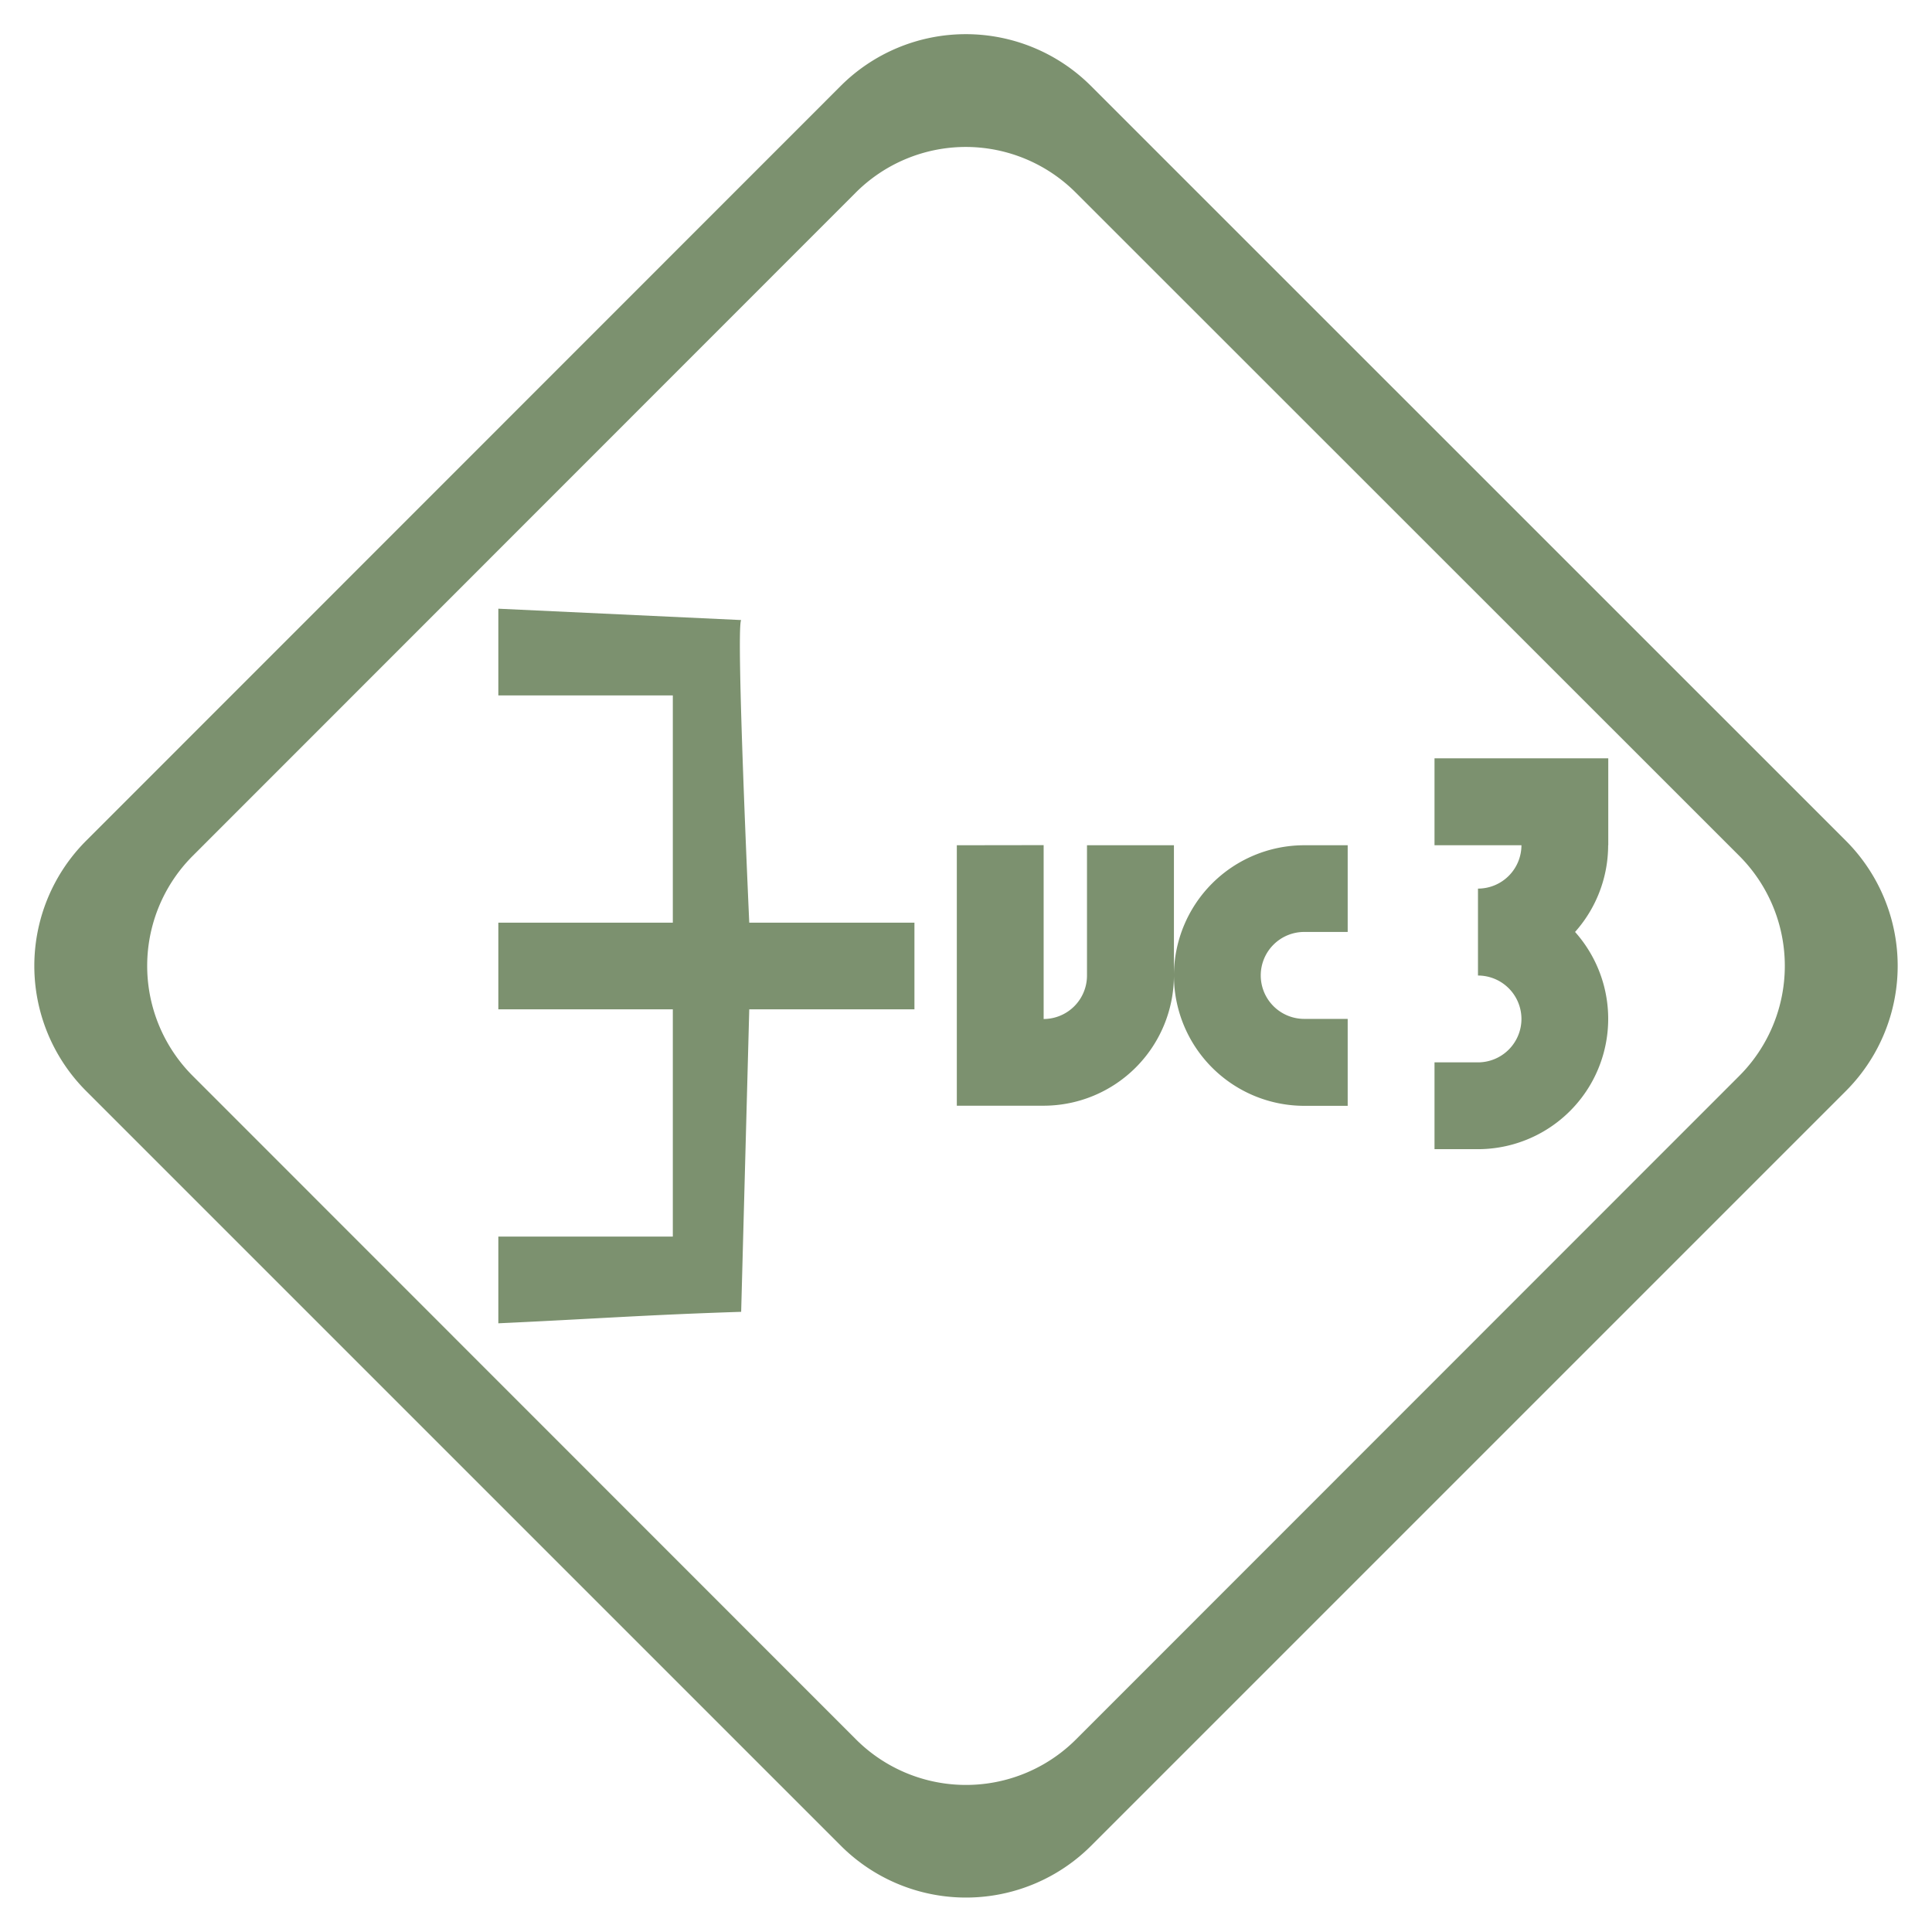 <svg xmlns="http://www.w3.org/2000/svg" width="16" height="16"><path d="M7.998.283a1.466 1.466 0 0 0-1.041.434L.717 6.959a1.466 1.466 0 0 0 0 2.08l6.244 6.244a1.466 1.466 0 0 0 2.078 0l6.244-6.244a1.466 1.466 0 0 0 0-2.08L9.04.717A1.466 1.466 0 0 0 7.998.283zm0 .934a1.289 1.289 0 0 1 .916.383l5.488 5.486a1.289 1.289 0 0 1 0 1.826l-5.488 5.49a1.289 1.289 0 0 1-1.828 0l-5.488-5.49a1.289 1.289 0 0 1 0-1.826L7.082 1.6a1.289 1.289 0 0 1 .916-.383z" fill="#7c916f"/><path d="M6.138 5.135c-.045.062.067 2.506.067 2.506h1.368v.718H6.205l-.067 2.505c-.804.026-1.208.058-2.011.095v-.718h1.445V8.359H4.127v-.718h1.445V5.759H4.127v-.718zM11.88 6.28V7h.72a.36.36 0 0 1-.36.359v.72a.36.36 0 0 1 .36.359.36.36 0 0 1-.36.36h-.36v.719h.36a1.08 1.08 0 0 0 .934-.54 1.08 1.08 0 0 0 0-1.079 1.08 1.08 0 0 0-.13-.18 1.08 1.08 0 0 0 .13-.18A1.08 1.08 0 0 0 13.318 7h.001v-.72zM7.924 7v2.157h.72a1.08 1.08 0 0 0 1.078-1.079V7h-.72v1.08a.36.36 0 0 1-.359.359v-1.44zm1.798 1.078a1.08 1.08 0 0 0 1.08 1.08h.359v-.72h-.36a.36.36 0 0 1-.36-.36.36.36 0 0 1 .36-.36h.36V7h-.36a1.08 1.08 0 0 0-1.079 1.08z" fill="#7c916f"/></svg>